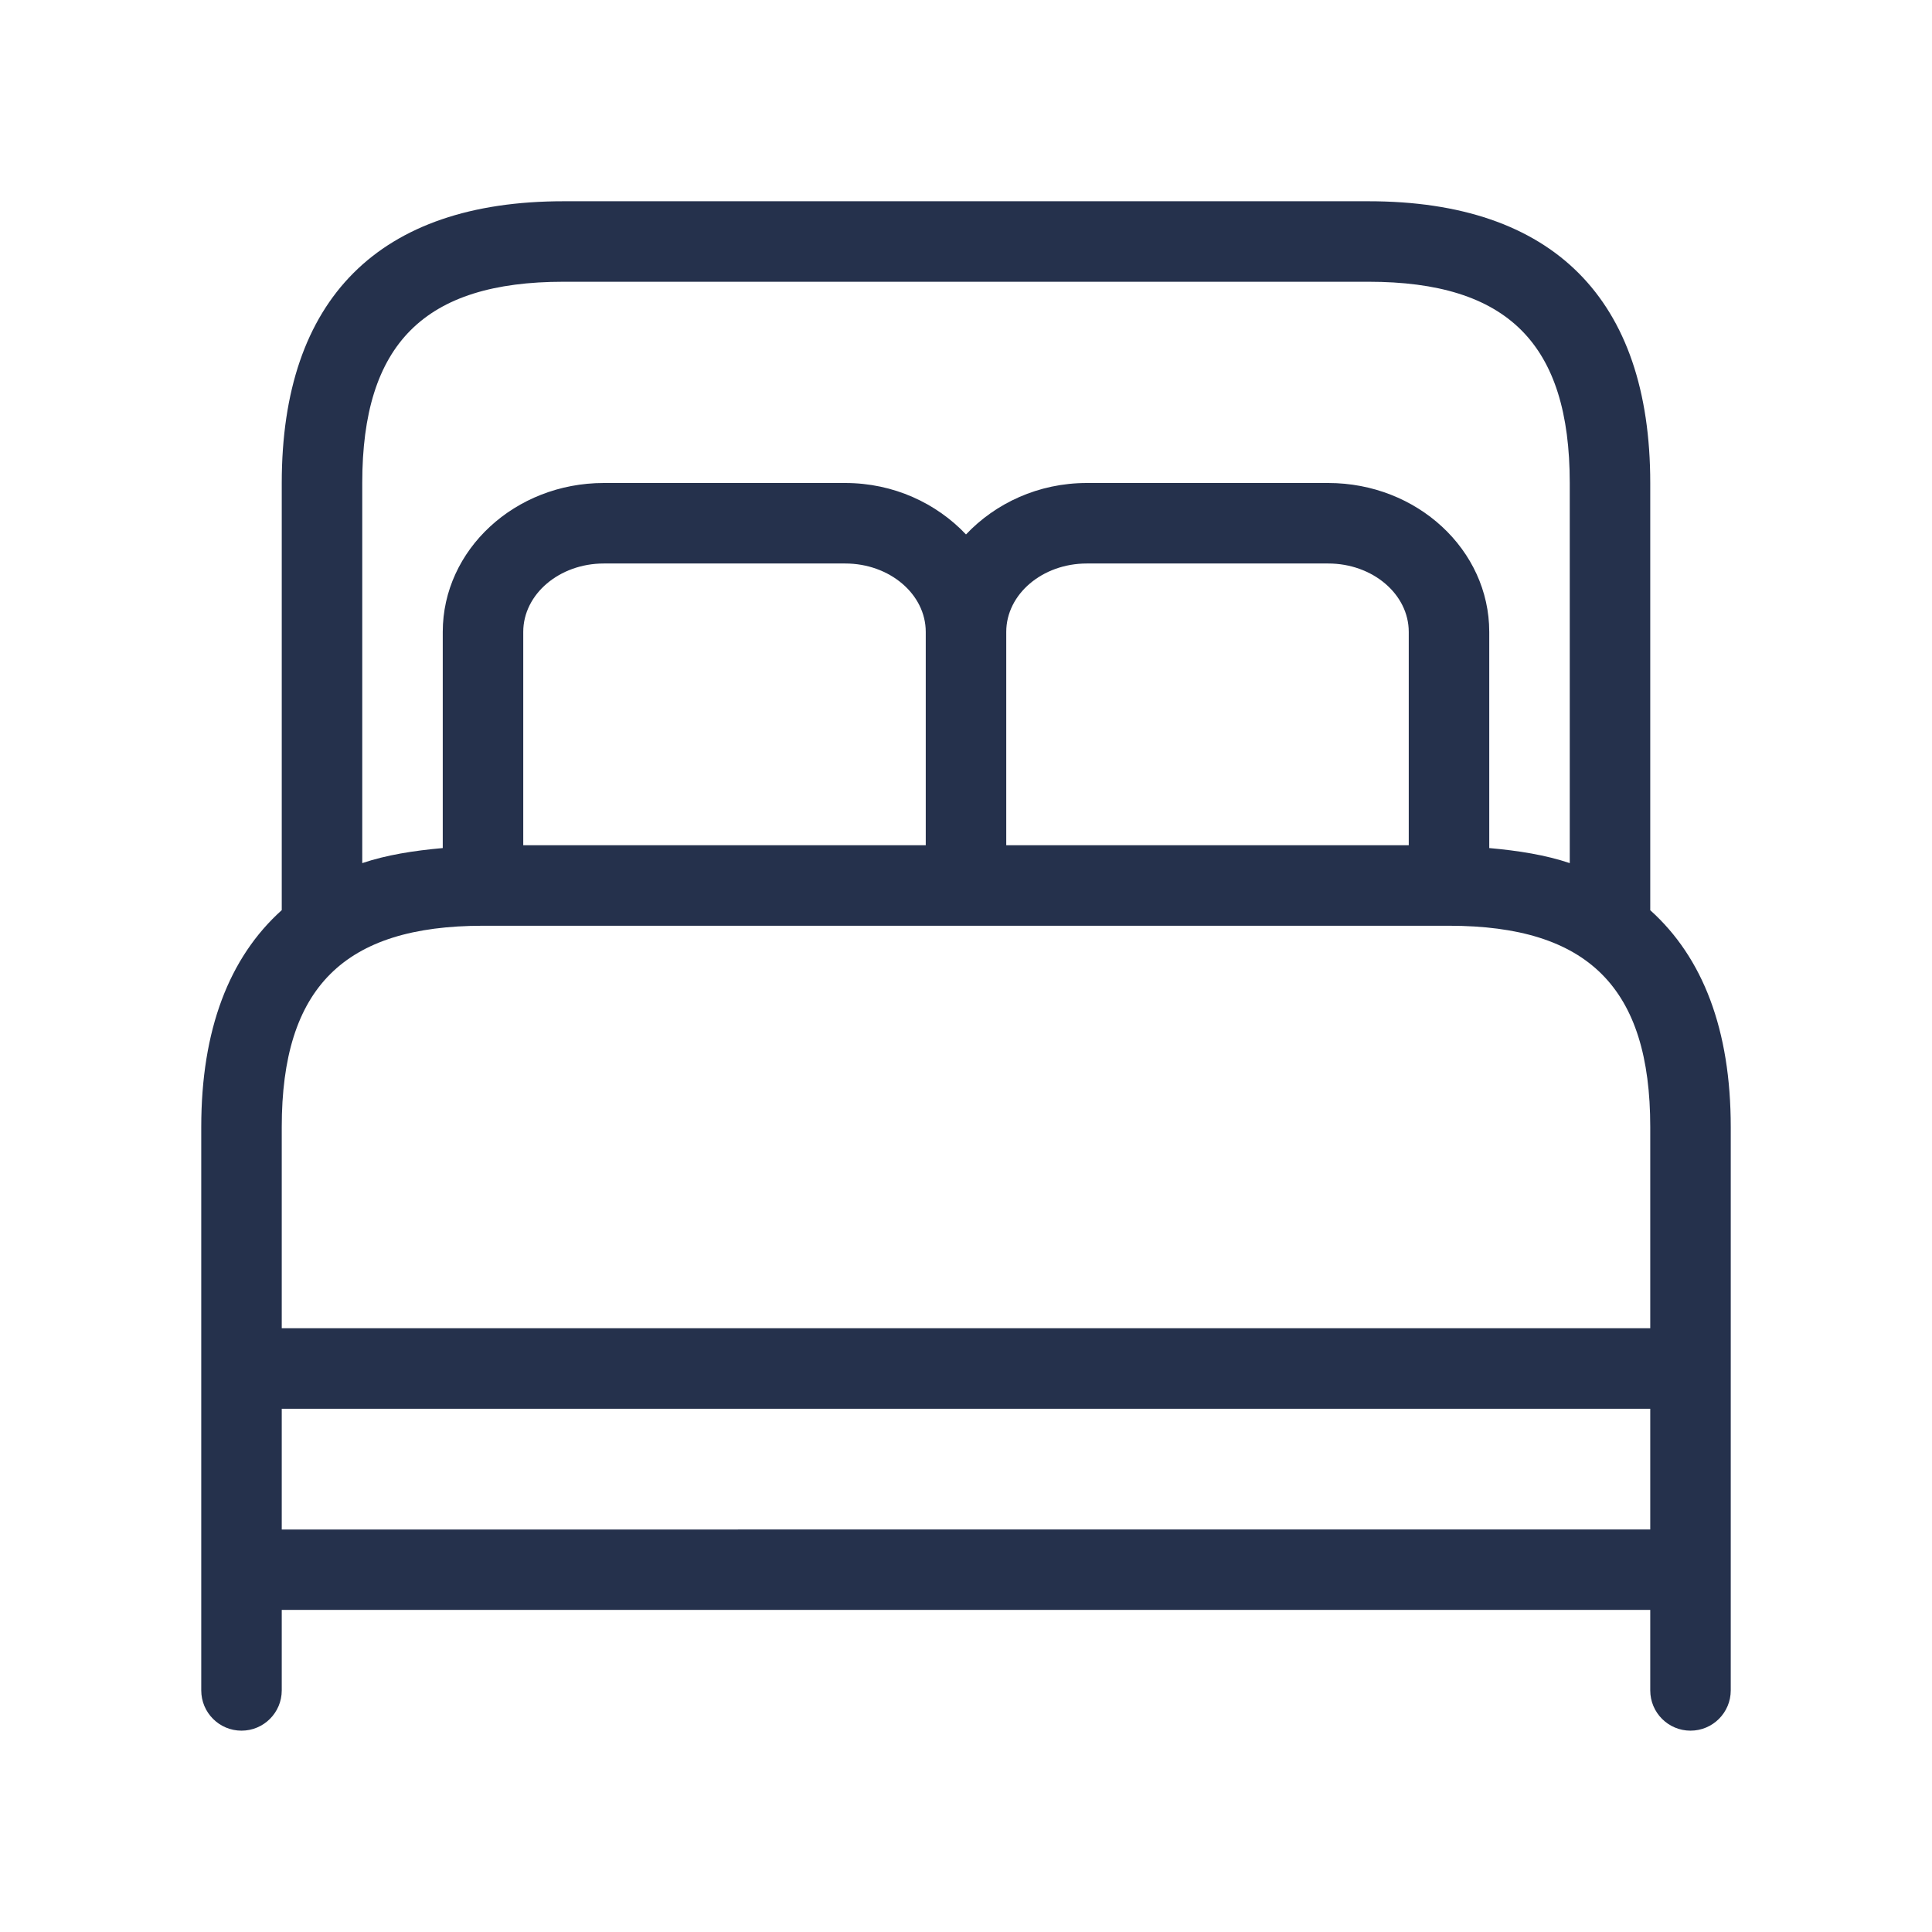 <?xml version="1.0" encoding="UTF-8"?>
<svg id="_01-General" data-name="01-General" xmlns="http://www.w3.org/2000/svg" viewBox="0 0 24 24">
  <defs>
    <style>
      .cls-1 {
        fill: #25314c;
      }
    </style>
  </defs>
  <g id="bed-front">
    <path id="bed-front-2" data-name="bed-front" class="cls-1" d="m21.5,16.998v-2.998c0-1.208-.346-2.105-1-2.693v-5.307c0-2.29-1.21-3.5-3.5-3.5H7c-2.29,0-3.5,1.21-3.5,3.5v5.306c-.654.588-1,1.486-1,2.694v3s0,.001,0,.002v2.495s0,.001,0,.002,0,.001,0,.002v1.498c0,.276.224.5.5.5s.5-.224.5-.5v-1h17v1c0,.276.224.5.5.5s.5-.224.5-.5v-4s0-.001,0-.002ZM4.5,6c0-1.729.771-2.5,2.5-2.5h10c1.729,0,2.5.771,2.5,2.5v4.722c-.298-.101-.639-.155-1-.187v-2.685c0-1.02-.897-1.85-2-1.85h-3c-.6,0-1.133.251-1.5.639-.367-.388-.9-.639-1.5-.639h-3c-1.103,0-2,.83-2,1.85v2.685c-.361.032-.702.086-1,.187v-4.722Zm8,4.5v-2.65c0-.469.449-.85,1-.85h3c.551,0,1,.381,1,.85v2.65h-5Zm-6,0v-2.65c0-.469.449-.85,1-.85h3c.551,0,1,.381,1,.85v2.65h-5Zm-3,3.5c0-1.729.771-2.5,2.5-2.5h12c1.729,0,2.5.771,2.5,2.5v2.5H3.5v-2.5Zm0,5v-1.5h17v1.5H3.5Z"/>
  </g>
</svg>